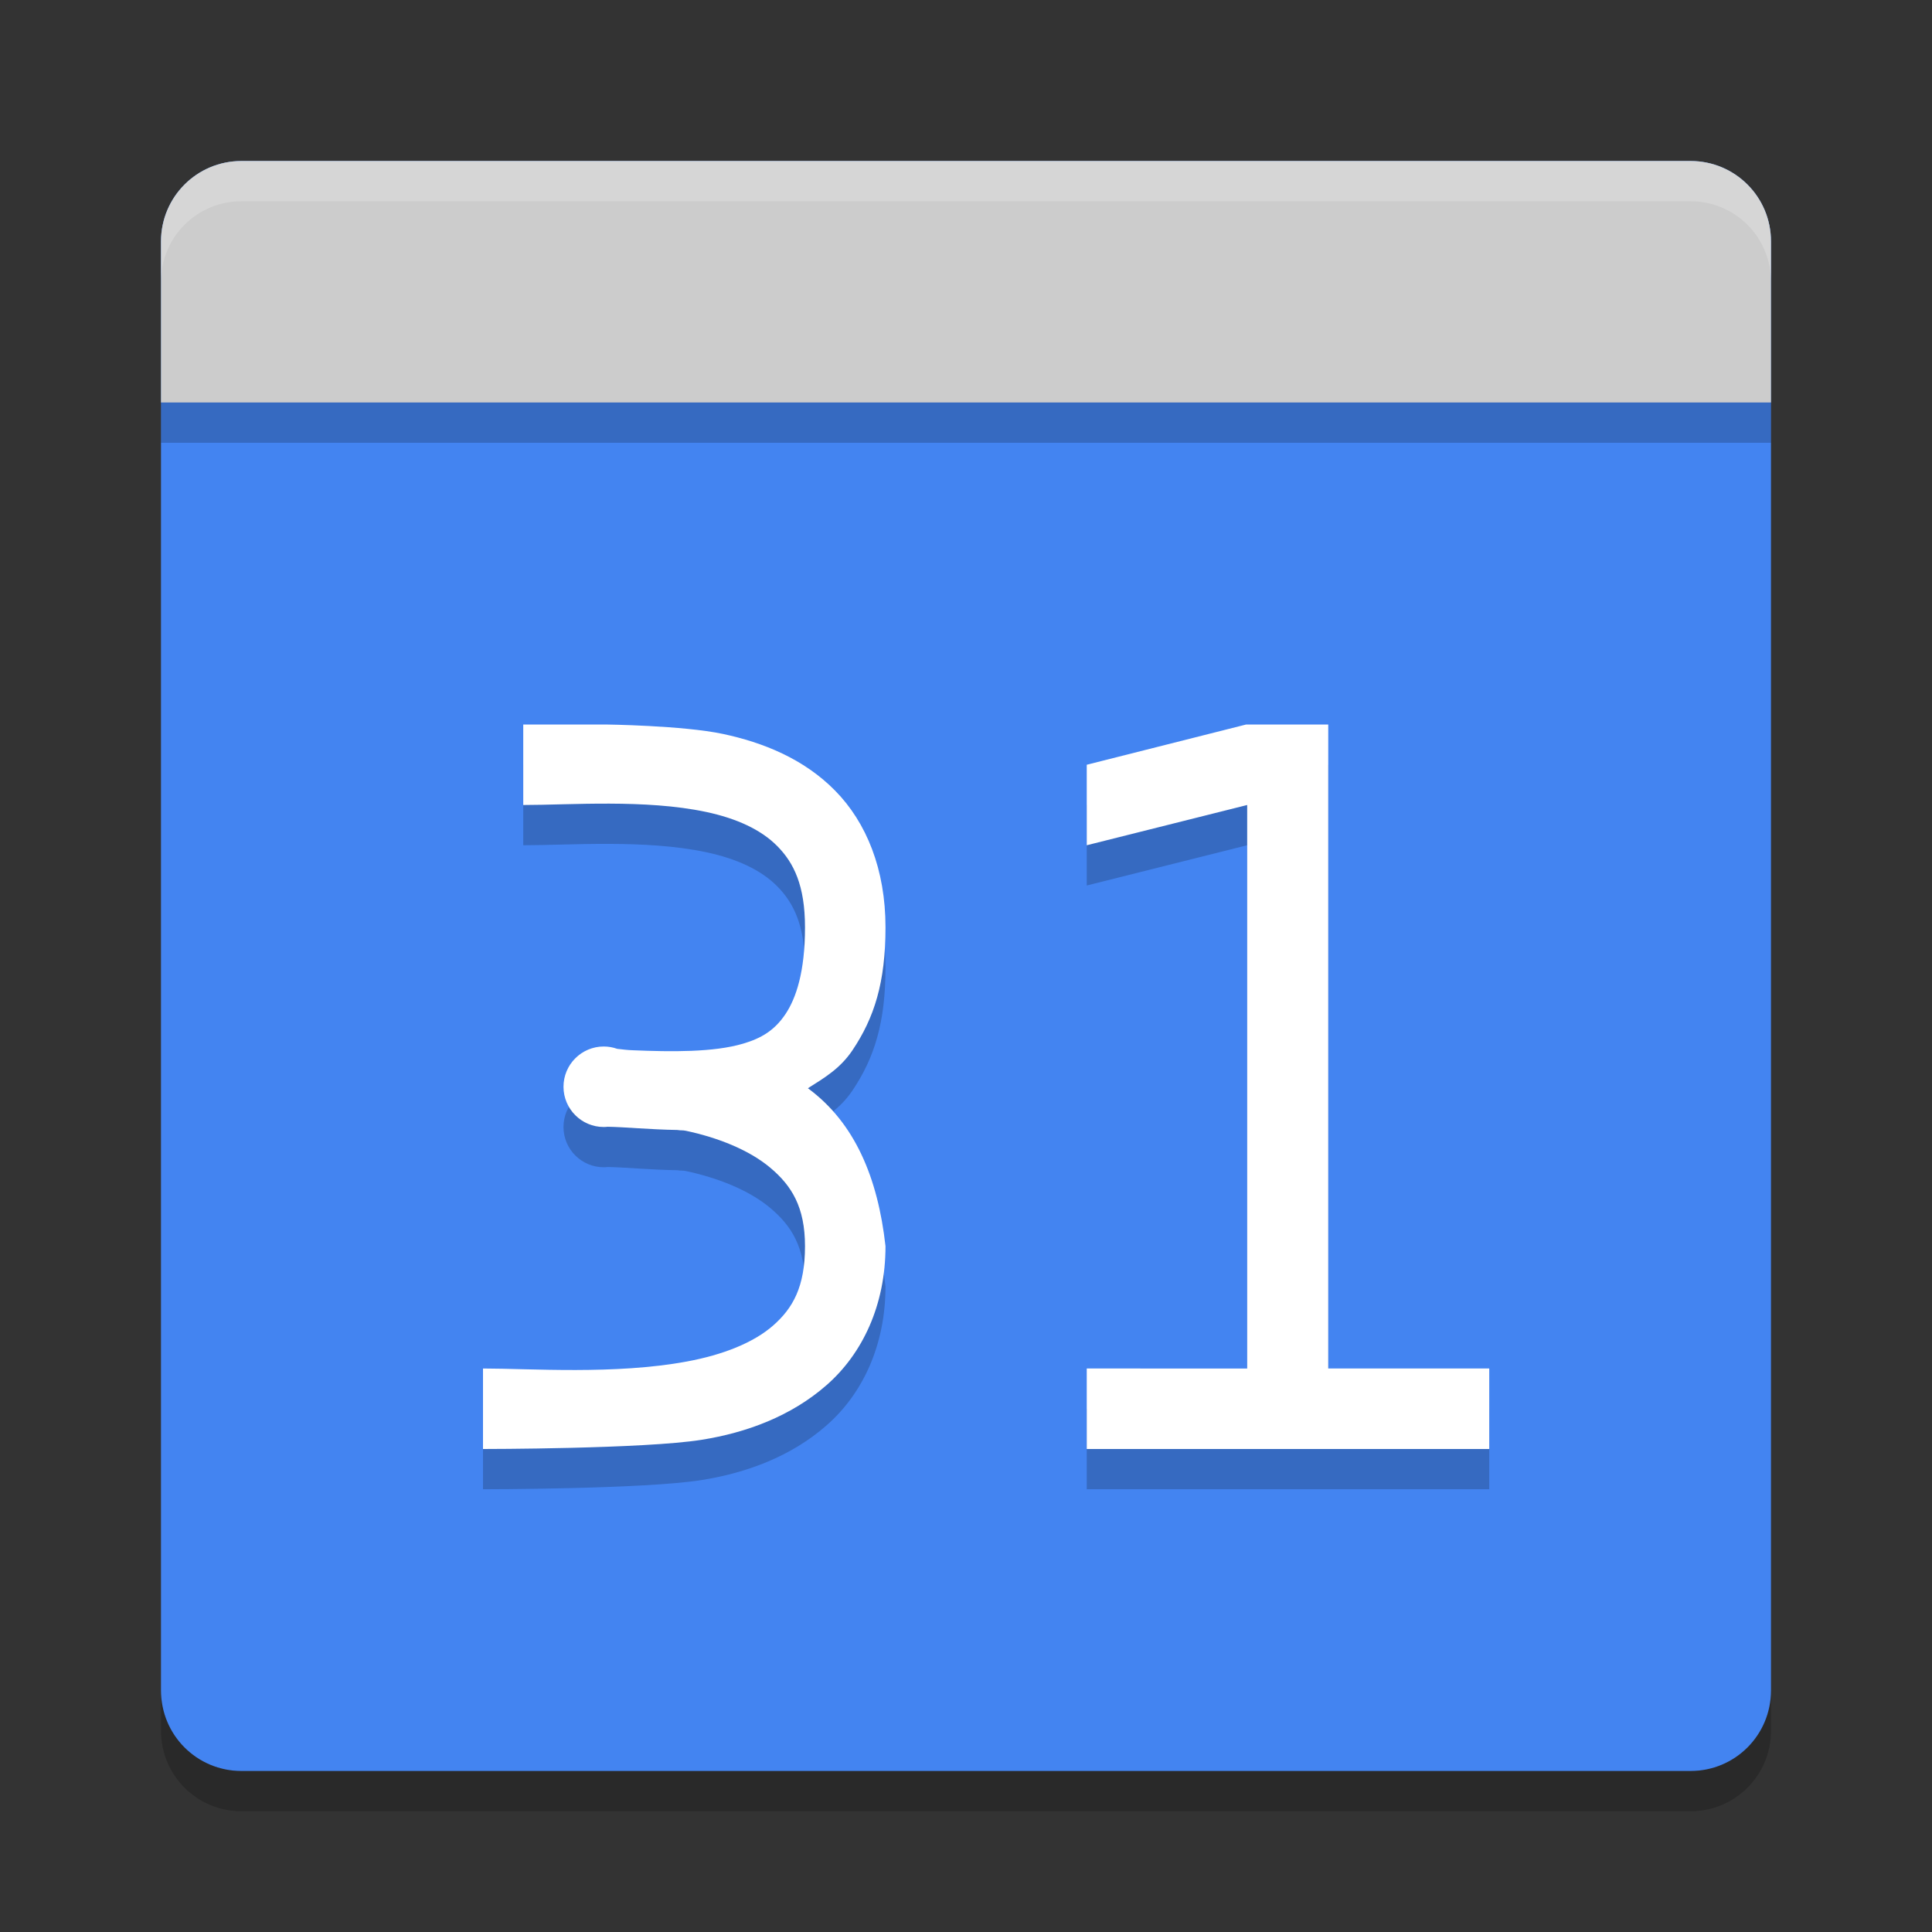 <svg xmlns="http://www.w3.org/2000/svg" width="48" height="48" version="1">
 <rect width="100%" height="100%" fill="#333333" stroke="none"/>
 <path style="fill:#4384f1" d="M 44,42 44,6 C 44,4.892 43.108,4 42,4 L 6,4 C 4.892,4 4,4.892 4,6 l 0,36 c 0,1.108 0.892,2 2,2 l 36,0 c 1.108,0 2,-0.892 2,-2 z"/>
 <path style="opacity:0.2" d="m 44,11 0,-4 c 0,-1.108 -0.892,-2 -2,-2 l -36,0 c -1.108,0 -2,0.892 -2,2 l 0,4 z"/>
 <path style="fill:#cccccc" d="M 44,10 44,6 C 44,4.892 43.108,4 42,4 L 6,4 C 4.892,4 4,4.892 4,6 l 0,4 z"/>
 <path style="opacity:0.2;fill:#ffffff" d="M 6,4 C 4.892,4 4,4.892 4,6 L 4,7 C 4,5.892 4.892,5 6,5 l 36,0 c 1.108,0 2,0.892 2,2 L 44,6 C 44,4.892 43.108,4 42,4 L 6,4 Z"/>
 <path style="opacity:0.2" d="M 6,45 C 4.892,45 4,44.108 4,43 l 0,-1 c 0,1.108 0.892,2 2,2 l 36,0 c 1.108,0 2,-0.892 2,-2 l 0,1 c 0,1.108 -0.892,2 -2,2 L 6,45 Z"/>
 <path style="opacity:0.2" d="m 13,19 0,2 c 1.167,0 3.033,-0.148 4.541,0.172 0.754,0.16 1.367,0.438 1.773,0.852 C 19.721,22.437 20,22.999 20,24.039 c 0,1.106 -0.222,1.765 -0.488,2.16 -0.266,0.395 -0.588,0.594 -1.049,0.73 -0.732,0.217 -1.777,0.205 -2.748,0.164 -0.113,-0.003 -0.244,-0.019 -0.381,-0.035 C 15.227,27.02 15.114,27 15,27 c -0.552,0 -1,0.448 -1,1 0,0.552 0.448,1 1,1 0.033,-3.59e-4 0.065,-0.002 0.098,-0.006 0.432,0.007 1.029,0.068 1.732,0.08 0.084,0.015 0.126,0.002 0.211,0.02 0.773,0.164 1.561,0.468 2.094,0.916 C 19.668,30.457 20,30.987 20,31.961 c 0,1.007 -0.3,1.539 -0.789,1.969 -0.489,0.43 -1.251,0.731 -2.145,0.896 C 15.279,35.158 13.167,35 12,35 l 0,2 c 0,0 4,0 5.434,-0.229 1.111,-0.177 2.22,-0.584 3.105,-1.361 C 21.425,34.633 22,33.43 22,31.961 21.811,30.263 21.238,28.894 20.072,28.037 20.487,27.776 20.873,27.547 21.176,27.098 21.722,26.286 22,25.409 22,24.039 22,22.603 21.529,21.436 20.748,20.643 19.967,19.849 18.955,19.446 17.959,19.234 16.963,19.023 15.045,19 15.045,19 Z M 30.961,19 27,20 l 0,2 3.986,-1 0,14 L 27,35 l 0,2 10,0 0,-2 -4,0 0,-16 z"/>
 <path style="fill:#ffffff" d="m 13,18 0,2 c 1.167,0 3.033,-0.148 4.541,0.172 0.754,0.16 1.367,0.438 1.773,0.852 C 19.721,21.437 20,21.999 20,23.039 c 0,1.106 -0.222,1.765 -0.488,2.16 -0.266,0.395 -0.588,0.594 -1.049,0.73 -0.732,0.217 -1.777,0.205 -2.748,0.164 -0.113,-0.003 -0.244,-0.019 -0.381,-0.035 C 15.227,26.02 15.114,26 15,26 c -0.552,0 -1,0.448 -1,1 0,0.552 0.448,1 1,1 0.033,-3.59e-4 0.065,-0.002 0.098,-0.006 0.432,0.007 1.029,0.068 1.732,0.08 0.084,0.015 0.126,0.002 0.211,0.02 0.773,0.164 1.561,0.468 2.094,0.916 C 19.668,29.457 20,29.987 20,30.961 c 0,1.007 -0.3,1.539 -0.789,1.969 -0.489,0.43 -1.251,0.731 -2.145,0.896 C 15.279,34.158 13.167,34 12,34 l 0,2 c 0,0 4,0 5.434,-0.229 1.111,-0.177 2.22,-0.584 3.105,-1.361 C 21.425,33.633 22,32.43 22,30.961 21.811,29.263 21.238,27.894 20.072,27.037 20.487,26.776 20.873,26.547 21.176,26.098 21.722,25.286 22,24.409 22,23.039 22,21.603 21.529,20.436 20.748,19.643 19.967,18.849 18.955,18.446 17.959,18.234 16.963,18.023 15.045,18 15.045,18 Z M 30.961,18 27,19 l 0,2 3.986,-1 0,14 L 27,34 l 0,2 10,0 0,-2 -4,0 0,-16 z"/>
</svg>

